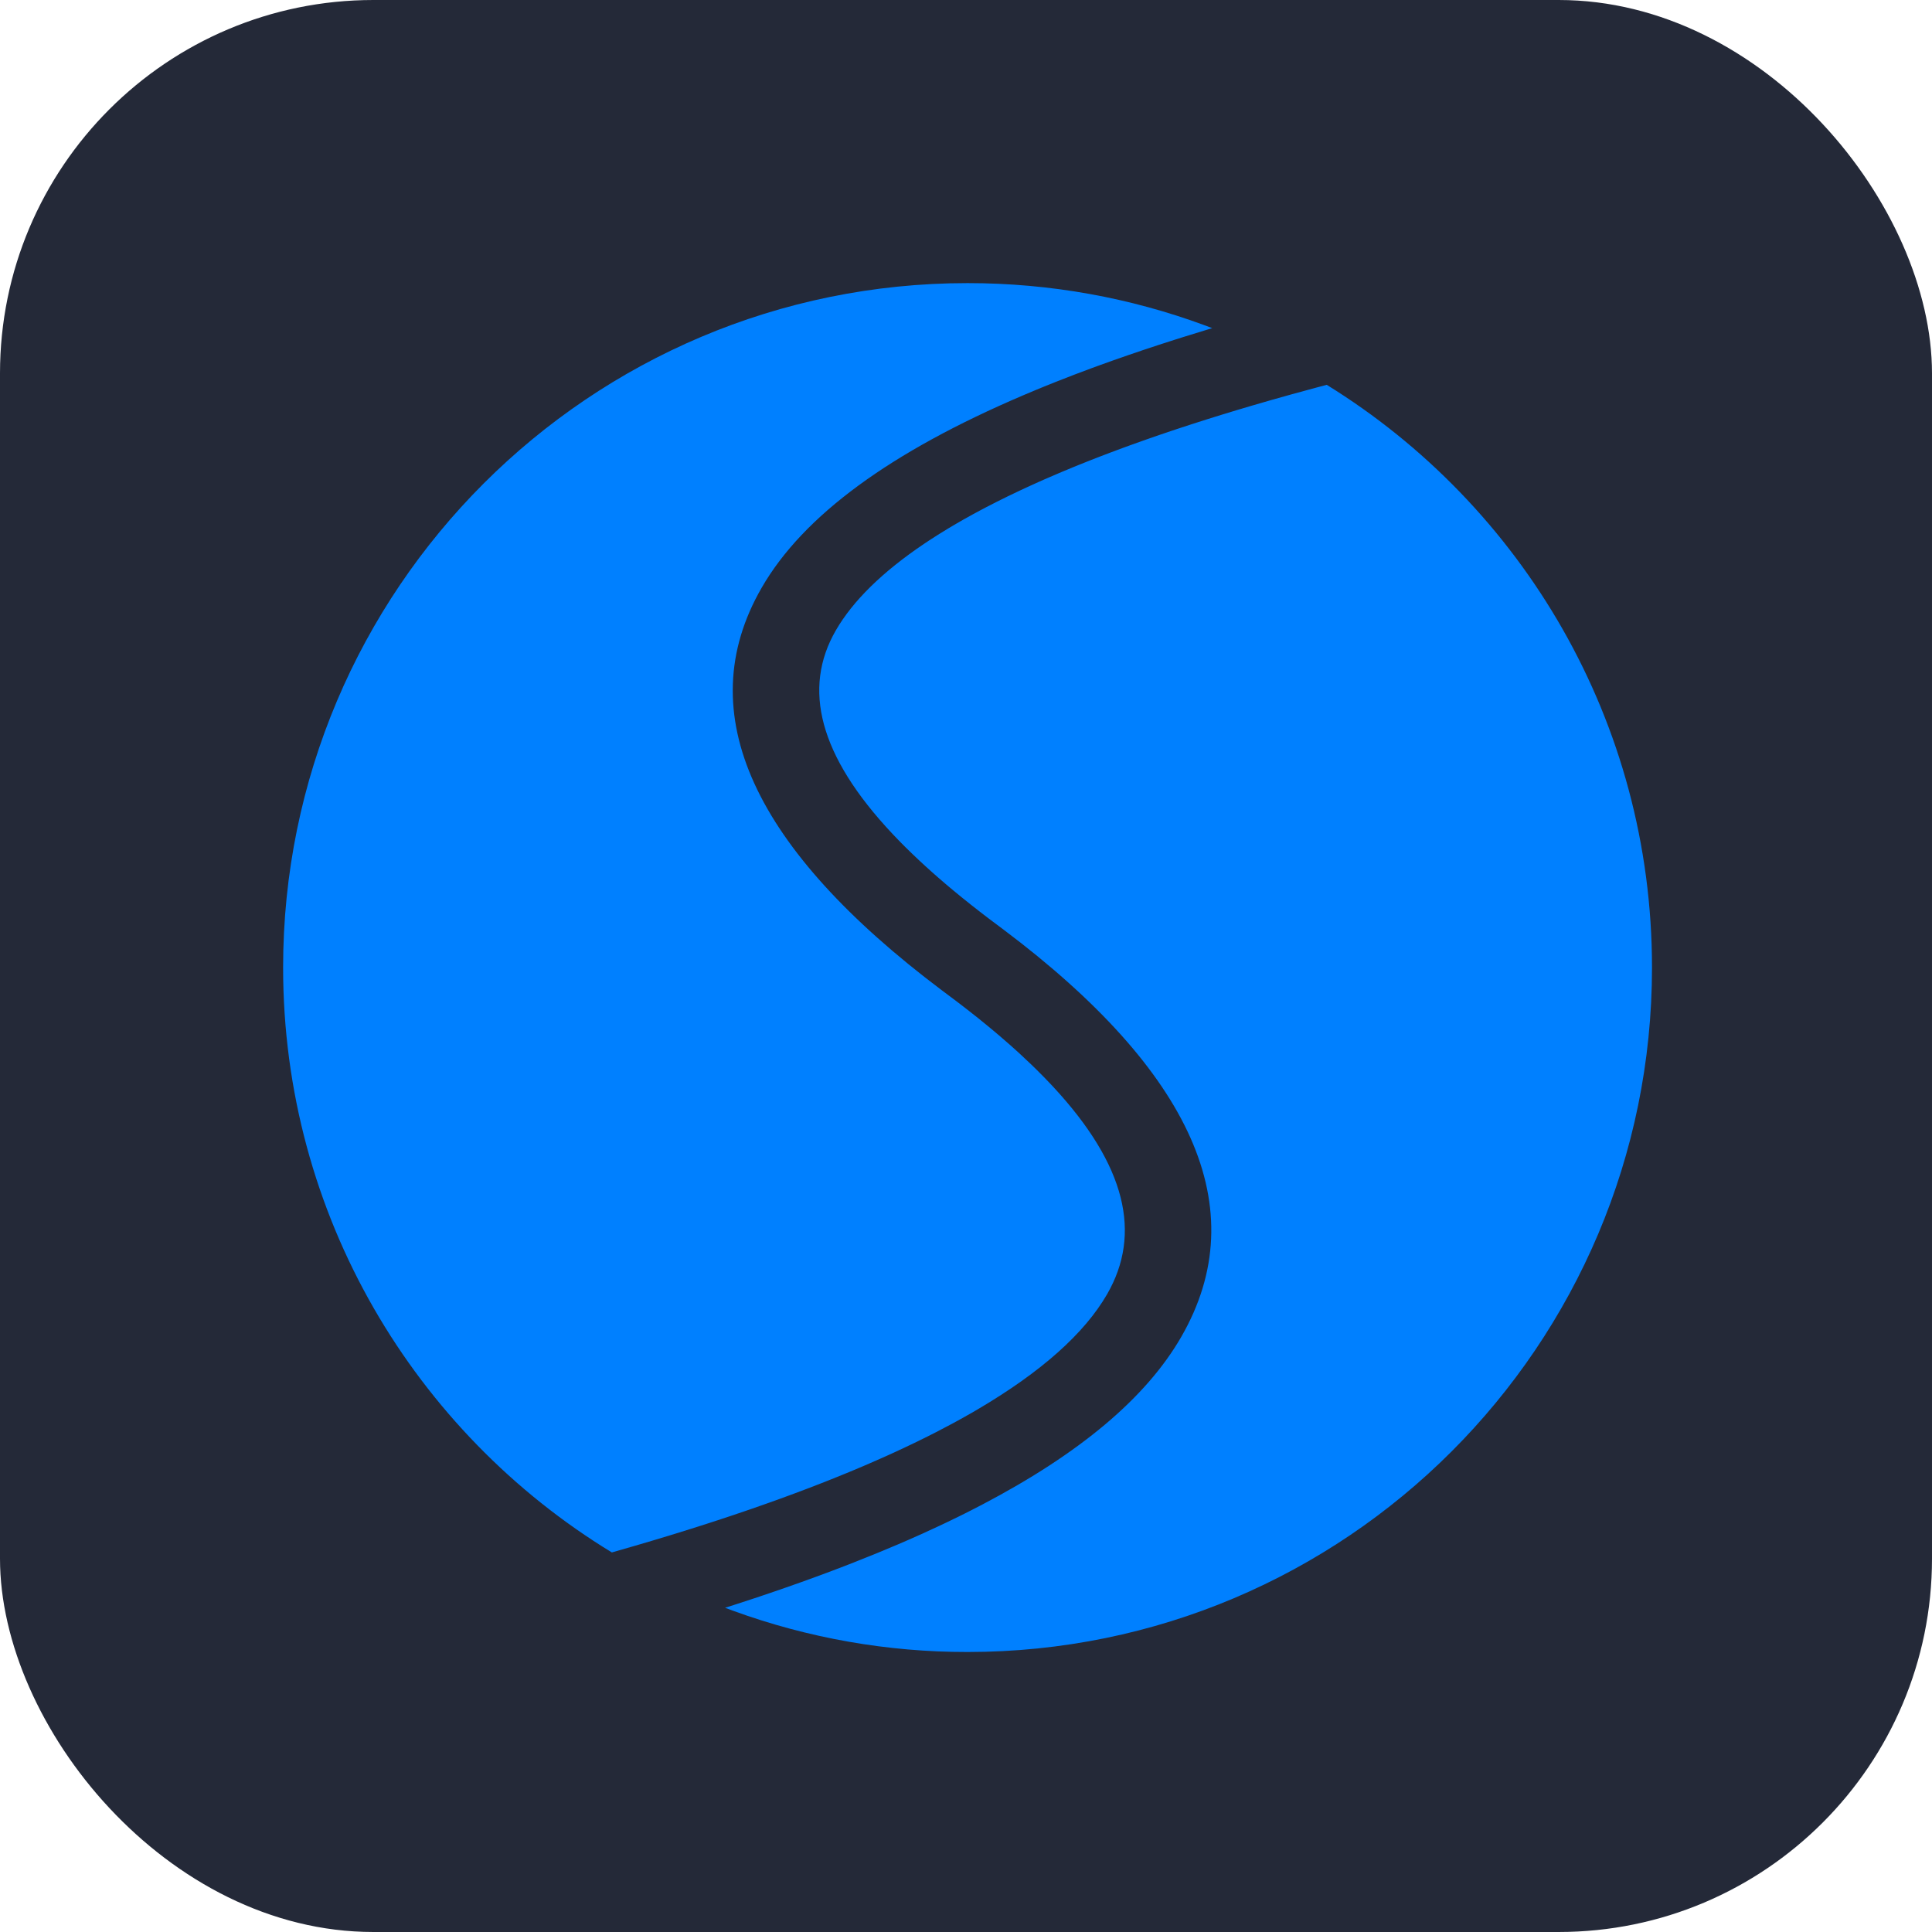 <svg width="621" height="621" viewBox="0 0 621 621" fill="none" xmlns="http://www.w3.org/2000/svg">
<rect width="621" height="621" rx="120" fill="#242938"/>
<path d="M426.454 123.694C489.193 162.448 531 231.841 531 311C531 432.502 432.501 531 310.998 531C285.274 531.032 259.746 526.538 235.579 517.724L233.07 516.789L237.16 515.473L242.42 513.75L245.015 512.881L247.586 512.014L252.66 510.265L257.641 508.505L262.526 506.734L267.321 504.954L269.686 504.057L274.34 502.255C279.256 500.33 284.015 498.384 288.617 496.415L292.037 494.934L296.231 493.074C298.051 492.253 299.865 491.419 301.672 490.571L304.333 489.313L308.248 487.412L310.17 486.46L312.067 485.501L315.797 483.576C347.099 467.159 368.364 449.321 379.656 429.765C403.581 388.33 382.684 344.051 322.706 298.91L317.825 295.253L314.862 292.977L311.985 290.722L309.19 288.481L306.485 286.26L305.165 285.157L303.862 284.057L301.325 281.867L299.479 280.238L297.681 278.615L295.358 276.47L293.116 274.339L290.957 272.228L289.912 271.18L288.885 270.131L286.894 268.052C263.186 242.848 257.892 221.274 268.655 202.629C274.134 193.142 283.632 183.812 297.131 174.727L298.771 173.637L301.353 171.977C302.521 171.242 303.715 170.506 304.934 169.77L306.784 168.67L309.637 167.027L312.576 165.391L314.841 164.167L317.155 162.947L320.321 161.324C322.787 160.082 325.27 158.873 327.77 157.698L330.355 156.495L333.878 154.9L335.673 154.102L339.33 152.521L341.194 151.73L344.989 150.152L346.914 149.369L350.843 147.805L352.84 147.024L356.903 145.471L361.052 143.924L363.159 143.157L367.446 141.621L371.818 140.094L376.284 138.578L378.549 137.822L383.145 136.317L387.834 134.818L392.609 133.329L397.473 131.848L402.43 130.377L408.748 128.548L415.207 126.733L423.141 124.574L426.454 123.694ZM310.998 91C337.753 91 363.393 95.778 387.109 104.52L389.642 105.472L388.037 105.96L380.199 108.377L377.635 109.188L372.571 110.817L367.601 112.464L362.723 114.121L357.938 115.791L353.245 117.476L350.932 118.321L345.253 120.452L339.719 122.608L335.391 124.344L333.263 125.217L329.076 126.977C286.289 145.209 258.249 165.656 244.843 188.879C221.437 229.418 242.667 273.119 302.649 318.246L307.53 321.907L310.493 324.183L313.37 326.441L314.78 327.565L317.526 329.8L319.527 331.463L321.486 333.12L324.016 335.317L325.254 336.406L327.657 338.576C328.967 339.779 330.239 340.974 331.472 342.161L333.294 343.935L335.917 346.581L338.409 349.197C362.015 374.576 367.061 396.583 355.844 416.015C348.584 428.59 334.724 440.965 314.298 452.979L312.421 454.072L309.383 455.794L306.254 457.51C304.459 458.478 302.653 459.428 300.837 460.359L298.035 461.775L294.588 463.474L291.05 465.165L287.424 466.853L285.578 467.695L281.814 469.369L277.964 471.043L274.021 472.707L272.013 473.539L267.936 475.192L265.864 476.017L263.767 476.842L259.508 478.485L255.159 480.121L250.721 481.751L246.191 483.373L241.574 484.989L239.23 485.793L234.475 487.399L232.062 488.196L227.174 489.791L222.193 491.376L215.844 493.349L209.351 495.312L204.057 496.869L196.666 498.997C133.306 460.376 91 390.63 91 311C91 189.498 189.495 91 310.998 91Z" fill="#0080FF"/>
</svg>
